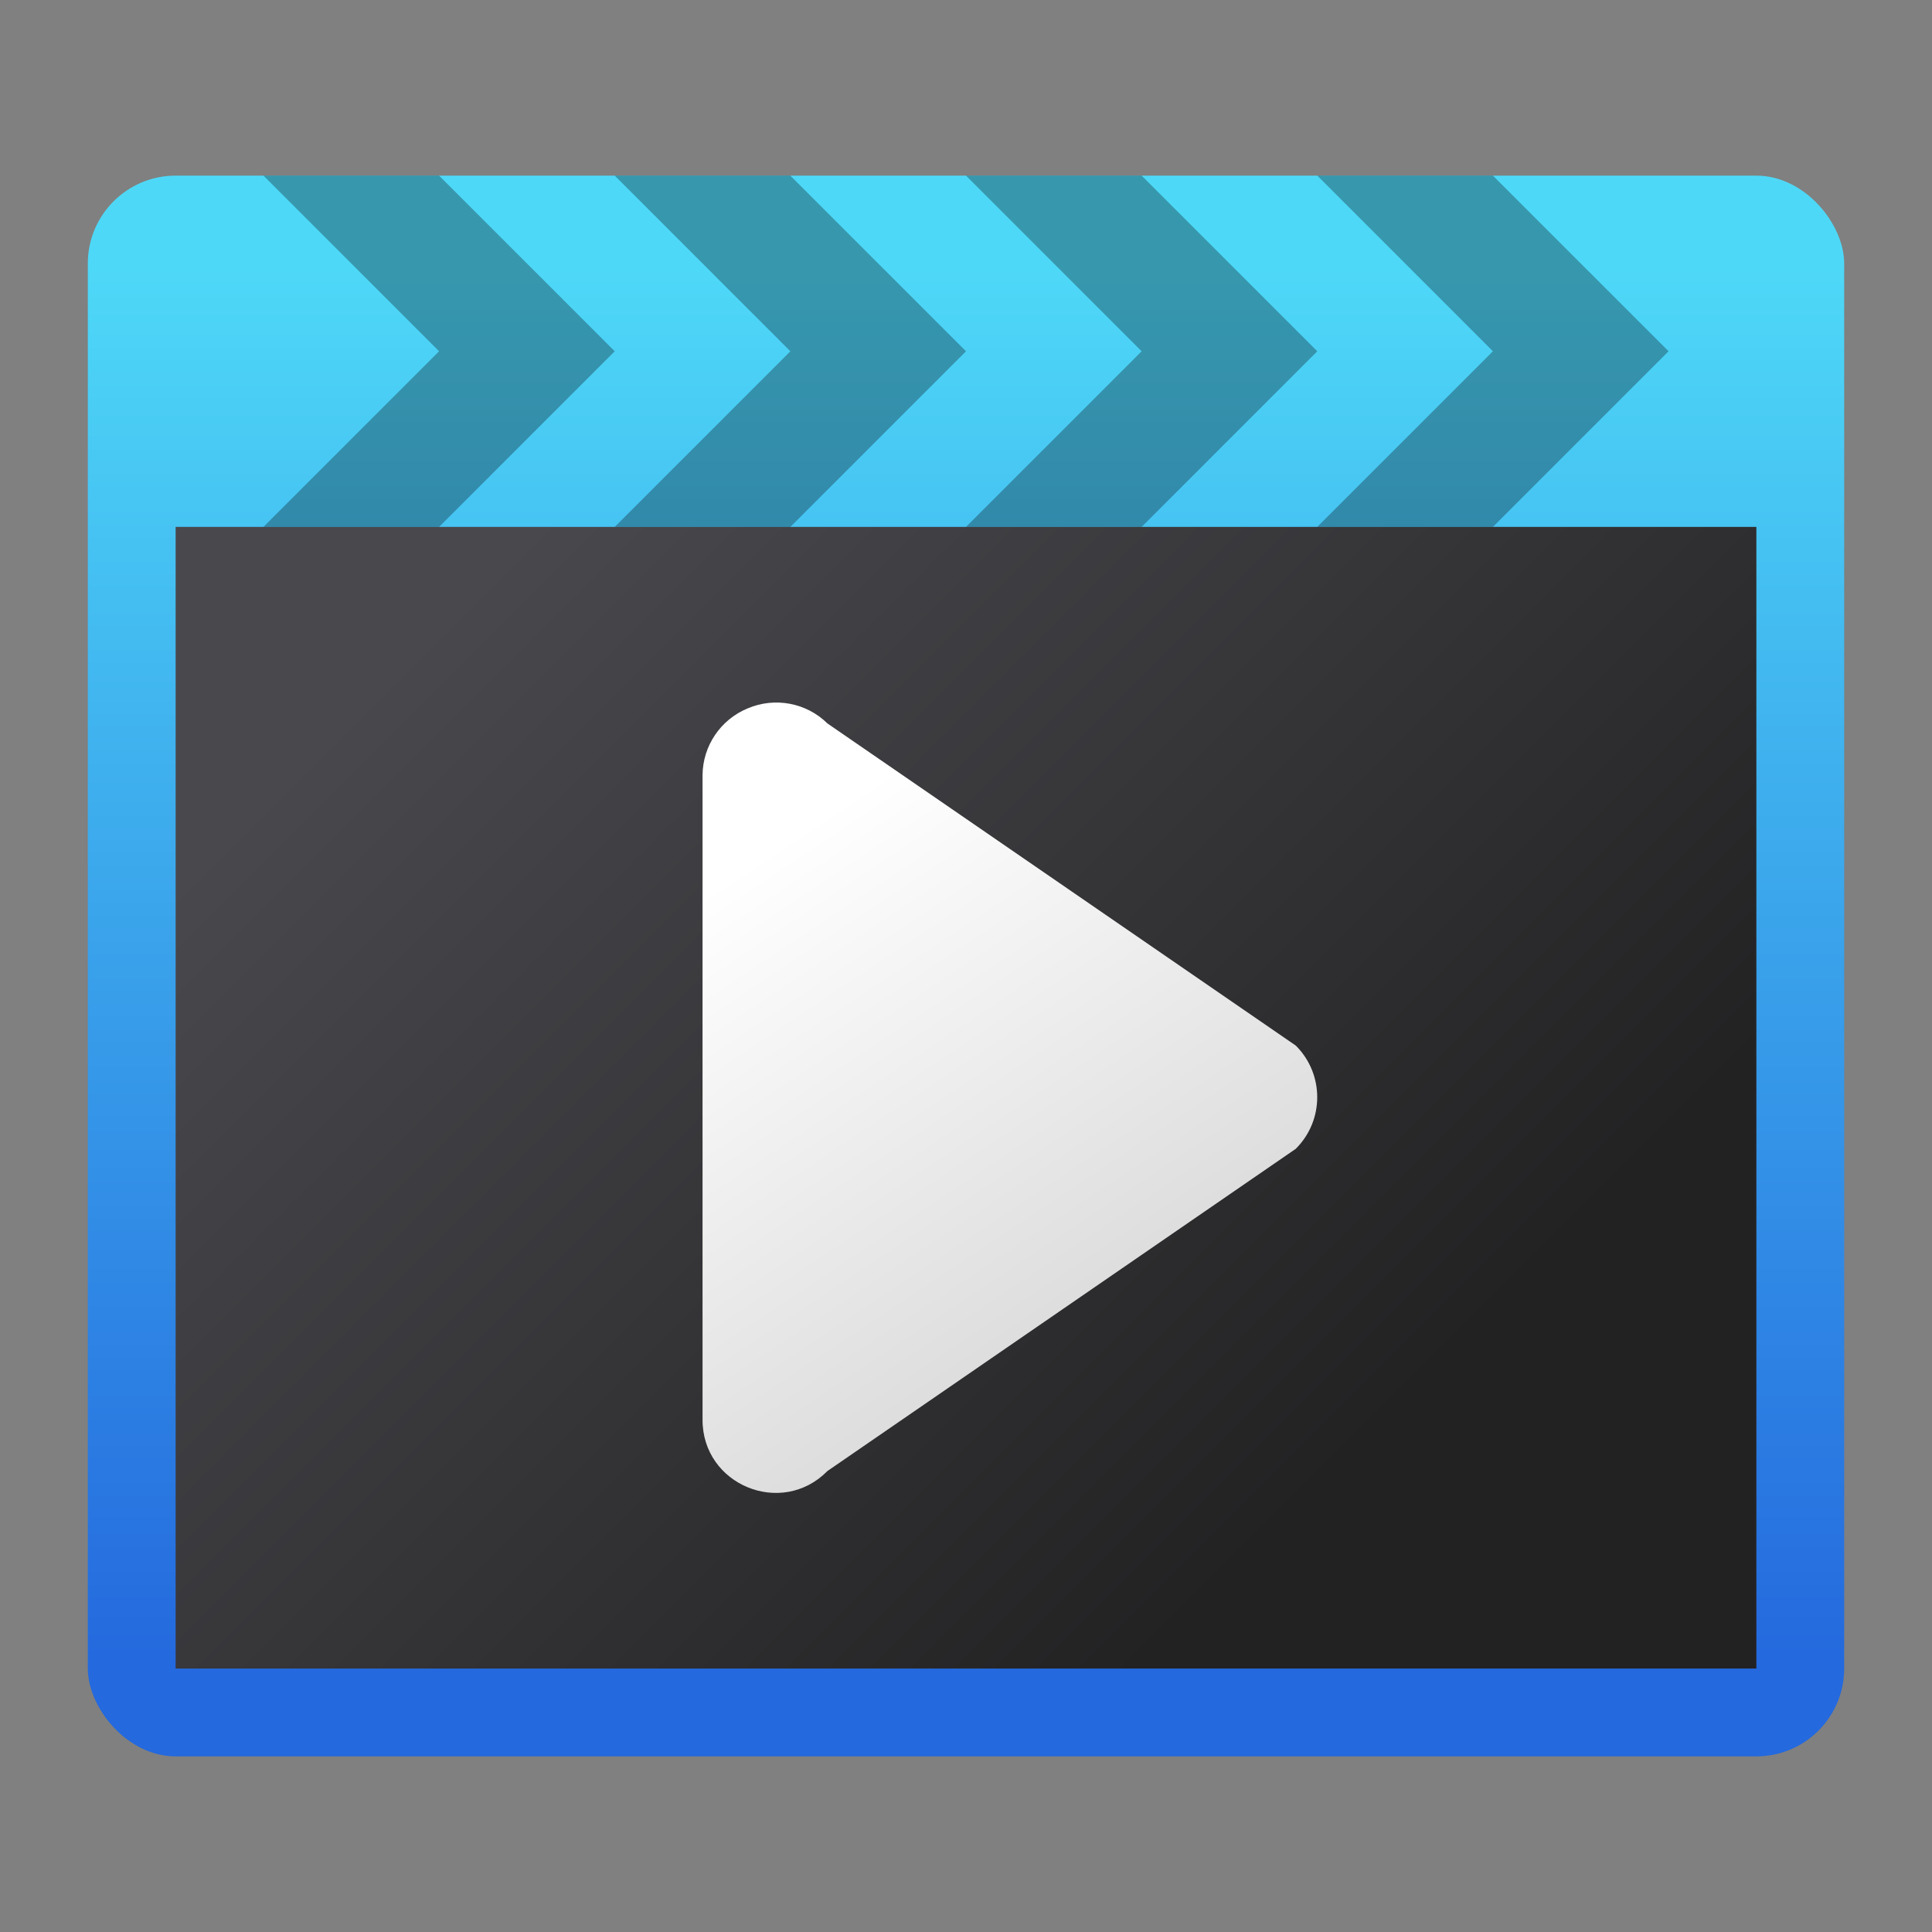 <?xml version="1.0" encoding="UTF-8" standalone="no"?>
<!-- Created with Inkscape (http://www.inkscape.org/) -->

<svg
   width="22"
   height="22"
   viewBox="0 0 22 22"
   version="1.1"
   id="svg5"
   inkscape:version="1.3.2 (091e20ef0f, 2023-11-25, custom)"
   sodipodi:docname="dragonplayer.svg"
   xmlns:inkscape="http://www.inkscape.org/namespaces/inkscape"
   xmlns:sodipodi="http://sodipodi.sourceforge.net/DTD/sodipodi-0.dtd"
   xmlns:xlink="http://www.w3.org/1999/xlink"
   xmlns="http://www.w3.org/2000/svg"
   xmlns:svg="http://www.w3.org/2000/svg">
  <rect x="0" y="0" width="22" height="22" fill="#808080" stroke="none"/>
  <sodipodi:namedview
     id="namedview7"
     pagecolor="#ffffff"
     bordercolor="#666666"
     borderopacity="1.0"
     inkscape:pageshadow="2"
     inkscape:pageopacity="0.0"
     inkscape:pagecheckerboard="0"
     inkscape:document-units="px"
     showgrid="false"
     units="px"
     height="64px"
     inkscape:zoom="36.545455"
     inkscape:cx="11"
     inkscape:cy="11"
     inkscape:window-width="1920"
     inkscape:window-height="1008"
     inkscape:window-x="0"
     inkscape:window-y="0"
     inkscape:window-maximized="1"
     inkscape:current-layer="svg5"
     inkscape:showpageshadow="2"
     inkscape:deskcolor="#d1d1d1" />
  <defs
     id="defs2">
    <linearGradient
       inkscape:collect="always"
       id="linearGradient3143">
      <stop
         style="stop-color:#d2d2d2;stop-opacity:1;"
         offset="0"
         id="stop3139" />
      <stop
         style="stop-color:#ffffff;stop-opacity:1"
         offset="1"
         id="stop3141" />
    </linearGradient>
    <linearGradient
       inkscape:collect="always"
       xlink:href="#linearGradient3143"
       id="linearGradient1070"
       x1="5.854"
       y1="6.4"
       x2="4.796"
       y2="4.812"
       gradientUnits="userSpaceOnUse"
       gradientTransform="matrix(4.409,0,0,4.405,-13.146,-11.031)" />
    <linearGradient
       inkscape:collect="always"
       id="linearGradient1788">
      <stop
         style="stop-color:#232223;stop-opacity:1;"
         offset="0"
         id="stop1784" />
      <stop
         style="stop-color:#49484d;stop-opacity:1"
         offset="1"
         id="stop1786" />
    </linearGradient>
    <linearGradient
       inkscape:collect="always"
       xlink:href="#linearGradient1788"
       id="linearGradient1071"
       x1="3.44"
       y1="3.44"
       x2="0.794"
       y2="0.794"
       gradientUnits="userSpaceOnUse"
       gradientTransform="matrix(3.78,0,0,3.78,1,5)" />
    <linearGradient
       inkscape:collect="always"
       xlink:href="#linearGradient2"
       id="linearGradient1577"
       x1="0.265"
       y1="4.498"
       x2="0.265"
       y2="0.265"
       gradientUnits="userSpaceOnUse"
       gradientTransform="matrix(3.78,0,0,3.78,1,2)" />
    <linearGradient
       inkscape:collect="always"
       id="linearGradient2">
      <stop
         style="stop-color:#2469de;stop-opacity:1;"
         offset="0"
         id="stop1" />
      <stop
         style="stop-color:#4ed8f7;stop-opacity:1;"
         offset="1"
         id="stop2" />
    </linearGradient>
  </defs>
  <rect
     style="fill:url(#linearGradient1577);fill-opacity:1;stroke-width:1;stroke-linejoin:round"
     id="rect857"
     width="20"
     height="18"
     x="1"
     y="2"
     ry="1" />
  <rect
     style="fill:url(#linearGradient1071);fill-opacity:1;stroke-width:1;stroke-linejoin:round"
     id="rect983"
     width="18"
     height="13"
     x="2"
     y="6" />
  <path
     style="color:#000000;fill:url(#linearGradient1070);fill-opacity:1;stroke:none;stroke-width:6.275;stroke-linecap:round;stroke-linejoin:round;-inkscape-stroke:none"
     d="M 8.515,8.066 C 8.206,8.193 8.003,8.492 8,8.826 v 7.337 c -0.005,0.745 0.899,1.119 1.422,0.588 l 5.333,-3.669 c 0.326,-0.324 0.326,-0.852 0,-1.176 L 9.422,8.238 C 9.183,8.002 8.824,7.935 8.515,8.066 Z"
     id="path2850"
     sodipodi:nodetypes="cccccccc" />
  <path
     id="rect2627"
     style="opacity:0.3;stroke-width:1.333;stroke-linecap:round;stroke-linejoin:round"
     d="M 3,2 5,4 3,6 H 5 L 7,4 5,2 Z M 7,2 9,4 7,6 H 9 L 11,4 9,2 Z M 11,2 13,4 11,6 h 2 L 15,4 13,2 Z M 15,2 17,4 15,6 H 17 L 19,4 17,2 Z" />
</svg>
